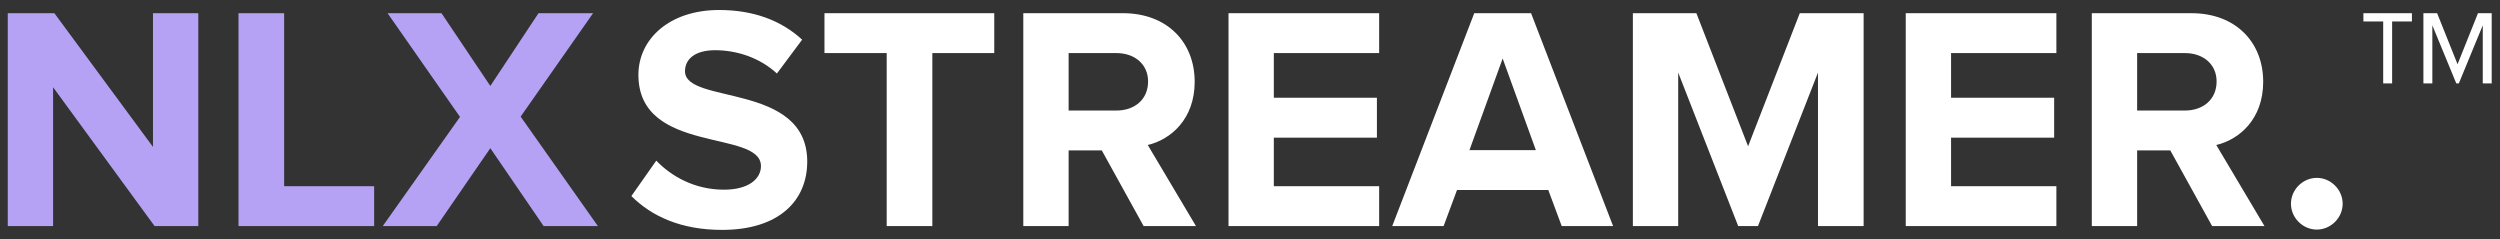 <?xml version="1.0" encoding="UTF-8"?>
<svg width="188px" height="18px" viewBox="0 0 188 18" version="1.1" xmlns="http://www.w3.org/2000/svg" xmlns:xlink="http://www.w3.org/1999/xlink">
    <rect x="0" y="0" width="188" height="18" fill="#333333" stroke="none"/>
    <!-- Generator: Sketch 52.3 (67297) - http://www.bohemiancoding.com/sketch -->
    <title>LOGO</title>
    <desc>Created with Sketch.</desc>
    <g id="Page-1" stroke="none" stroke-width="1" fill="none" fill-rule="evenodd">
        <g id="Final" transform="translate(-201, -37)">
            <g id="Nav-bar" transform="translate(200, 25)">
                <g id="LOGO" transform="translate(0, 5)">
                    <path d="M55.296,24.288 C52.2,24.288 49.992,23.256 48.48,21.744 L50.352,19.08 C51.48,20.256 53.232,21.264 55.44,21.264 C57.336,21.264 58.224,20.424 58.224,19.488 C58.224,16.704 49.008,18.648 49.008,12.624 C49.008,9.96 51.312,7.752 55.08,7.752 C57.624,7.752 59.736,8.52 61.32,9.984 L59.424,12.528 C58.128,11.328 56.4,10.776 54.768,10.776 C53.328,10.776 52.512,11.4 52.512,12.36 C52.512,14.88 61.704,13.176 61.704,19.152 C61.704,22.08 59.592,24.288 55.296,24.288 Z M71.112,24 L67.68,24 L67.68,10.992 L63,10.992 L63,7.992 L75.768,7.992 L75.768,10.992 L71.112,10.992 L71.112,24 Z M90.936,24 L87,24 L83.856,18.312 L81.36,18.312 L81.36,24 L77.952,24 L77.952,7.992 L85.44,7.992 C88.776,7.992 90.84,10.176 90.84,13.152 C90.84,15.96 89.04,17.496 87.312,17.904 L90.936,24 Z M84.96,15.312 C86.304,15.312 87.336,14.496 87.336,13.128 C87.336,11.808 86.304,10.992 84.96,10.992 L81.36,10.992 L81.36,15.312 L84.96,15.312 Z M104.712,24 L93.384,24 L93.384,7.992 L104.712,7.992 L104.712,10.992 L96.792,10.992 L96.792,14.352 L104.544,14.352 L104.544,17.352 L96.792,17.352 L96.792,21 L104.712,21 L104.712,24 Z M122.304,24 L118.44,24 L117.432,21.288 L110.568,21.288 L109.56,24 L105.696,24 L111.864,7.992 L116.136,7.992 L122.304,24 Z M116.496,18.288 L114,11.4 L111.504,18.288 L116.496,18.288 Z M141.144,24 L137.712,24 L137.712,12.456 L133.2,24 L131.712,24 L127.2,12.456 L127.2,24 L123.792,24 L123.792,7.992 L128.568,7.992 L132.456,18 L136.344,7.992 L141.144,7.992 L141.144,24 Z M155.64,24 L144.312,24 L144.312,7.992 L155.64,7.992 L155.64,10.992 L147.72,10.992 L147.72,14.352 L155.472,14.352 L155.472,17.352 L147.72,17.352 L147.72,21 L155.64,21 L155.64,24 Z M171.288,24 L167.352,24 L164.208,18.312 L161.712,18.312 L161.712,24 L158.304,24 L158.304,7.992 L165.792,7.992 C169.128,7.992 171.192,10.176 171.192,13.152 C171.192,15.96 169.392,17.496 167.664,17.904 L171.288,24 Z M165.312,15.312 C166.656,15.312 167.688,14.496 167.688,13.128 C167.688,11.808 166.656,10.992 165.312,10.992 L161.712,10.992 L161.712,15.312 L165.312,15.312 Z M175.224,24.264 C174.168,24.264 173.28,23.376 173.28,22.32 C173.28,21.264 174.168,20.376 175.224,20.376 C176.28,20.376 177.168,21.264 177.168,22.32 C177.168,23.376 176.28,24.264 175.224,24.264 Z M188.376,13.272 L187.704,13.272 L187.704,8.904 L185.904,13.272 L185.712,13.272 L183.912,8.904 L183.912,13.272 L183.24,13.272 L183.24,7.992 L184.272,7.992 L185.808,11.832 L187.344,7.992 L188.376,7.992 L188.376,13.272 Z M182.376,8.616 L180.888,8.616 L180.888,13.272 L180.216,13.272 L180.216,8.616 L178.728,8.616 L178.728,7.992 L182.376,7.992 L182.376,8.616 Z" id="STREAMER.™" fill="#FFFFFF"></path>
                    <path d="M15.912,24 L12.624,24 L4.992,13.56 L4.992,24 L1.584,24 L1.584,7.992 L5.088,7.992 L12.504,18.048 L12.504,7.992 L15.912,7.992 L15.912,24 Z M29.136,24 L18.936,24 L18.936,7.992 L22.368,7.992 L22.368,21 L29.136,21 L29.136,24 Z M45.96,24 L41.88,24 L37.872,18.144 L33.84,24 L29.784,24 L35.592,15.792 L30.144,7.992 L34.2,7.992 L37.872,13.464 L41.496,7.992 L45.6,7.992 L40.152,15.768 L45.96,24 Z" id="NLX" fill="#B5A2F5"></path>
                </g>
            </g>
        </g>
    </g>
</svg>